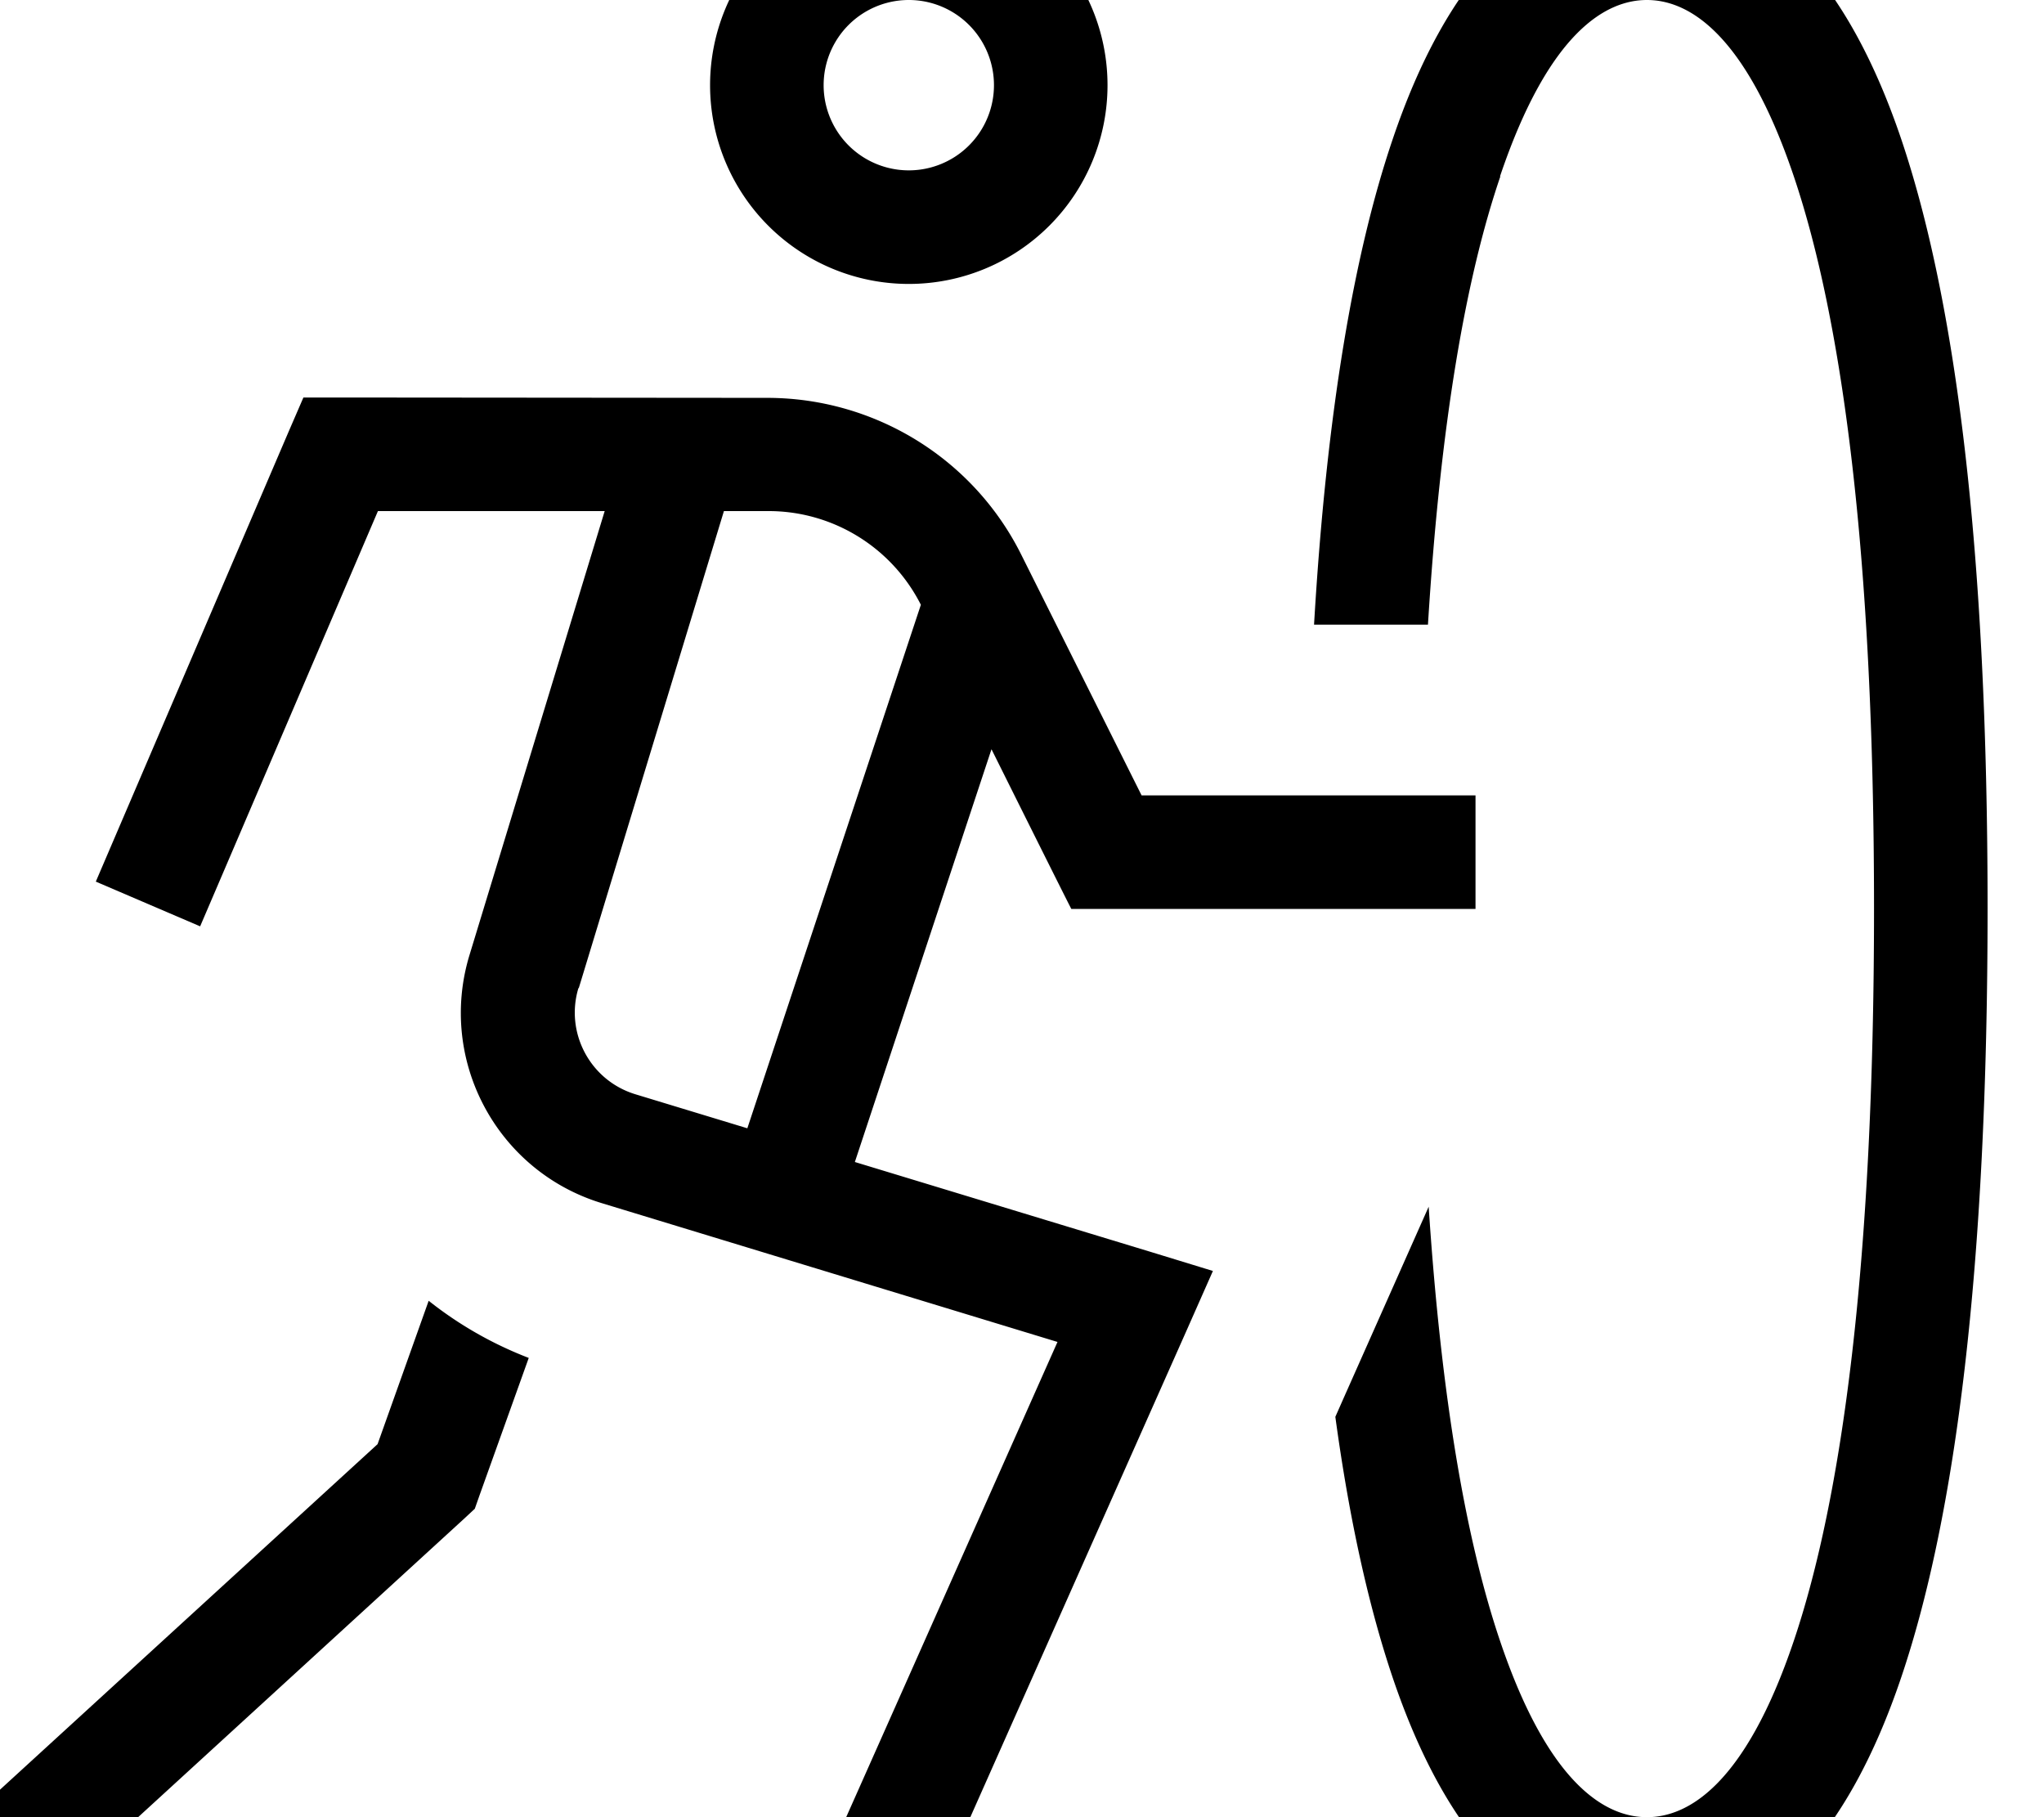 <svg fill="currentColor" xmlns="http://www.w3.org/2000/svg" viewBox="0 0 576 512"><!--! Font Awesome Pro 7.0.1 by @fontawesome - https://fontawesome.com License - https://fontawesome.com/license (Commercial License) Copyright 2025 Fonticons, Inc. --><path fill="currentColor" d="M256.1 0a24 24 0 1 1 0 48 24 24 0 1 1 0-48zm0 80a56 56 0 1 0 0-112 56 56 0 1 0 0 112zm-160 32l-10.6 0-4.2 9.7-48 112-6.3 14.7 29.4 12.6 6.3-14.7 43.8-102.3 63.9 0-38.1 125.1c-9 29.6 7.7 60.9 37.3 69.9l128.4 39.1-56.7 127.5-6.5 14.6 29.2 13 6.5-14.6 64-144 7.3-16.5-17.3-5.3-83.6-25.4 38.5-116.3c14.3 28.7 21.8 43.7 22.5 45l113.9 0 0-32-94.1 0-33.9-67.8c-13.5-27.1-41.3-44.2-71.6-44.2L96.1 112zm67 166.4L204 144 216.6 144c18.1 0 34.7 10.2 42.9 26.4l-48.9 147.5-31.6-9.6c-12.7-3.9-19.8-17.3-16-29.9zM106.4 406.9l-101.1 92.5-11.8 10.8 21.6 23.6 11.8-10.8 104-95.2 2.9-2.7 1.3-3.7 13.9-38.8c-10.4-4-19.9-9.5-28.2-16.1l-14.4 40.4zM422.7 49.7C436.6 8.5 452.9 0 464.1 0s27.5 8.5 41.4 49.7C519.1 90 528.1 156 528.1 256s-9 166-22.6 206.3c-13.9 41.2-30.2 49.7-41.4 49.7s-27.5-8.5-41.4-49.7c-9.4-27.8-16.5-67.6-20.1-122.3l-24 54-2.3 5.2c4 29.4 9.5 53.7 16.1 73.3 15 44.5 38.8 71.4 71.7 71.4s56.7-26.9 71.7-71.4c15.3-45.3 24.3-115.4 24.3-216.6s-9-171.2-24.3-216.6C520.8-5.1 497-32 464.1-32S407.4-5.1 392.4 39.4c-10.9 32.2-18.6 77-22.1 136.6l32.1 0c3.5-56.8 10.7-97.9 20.4-126.3z"/></svg>